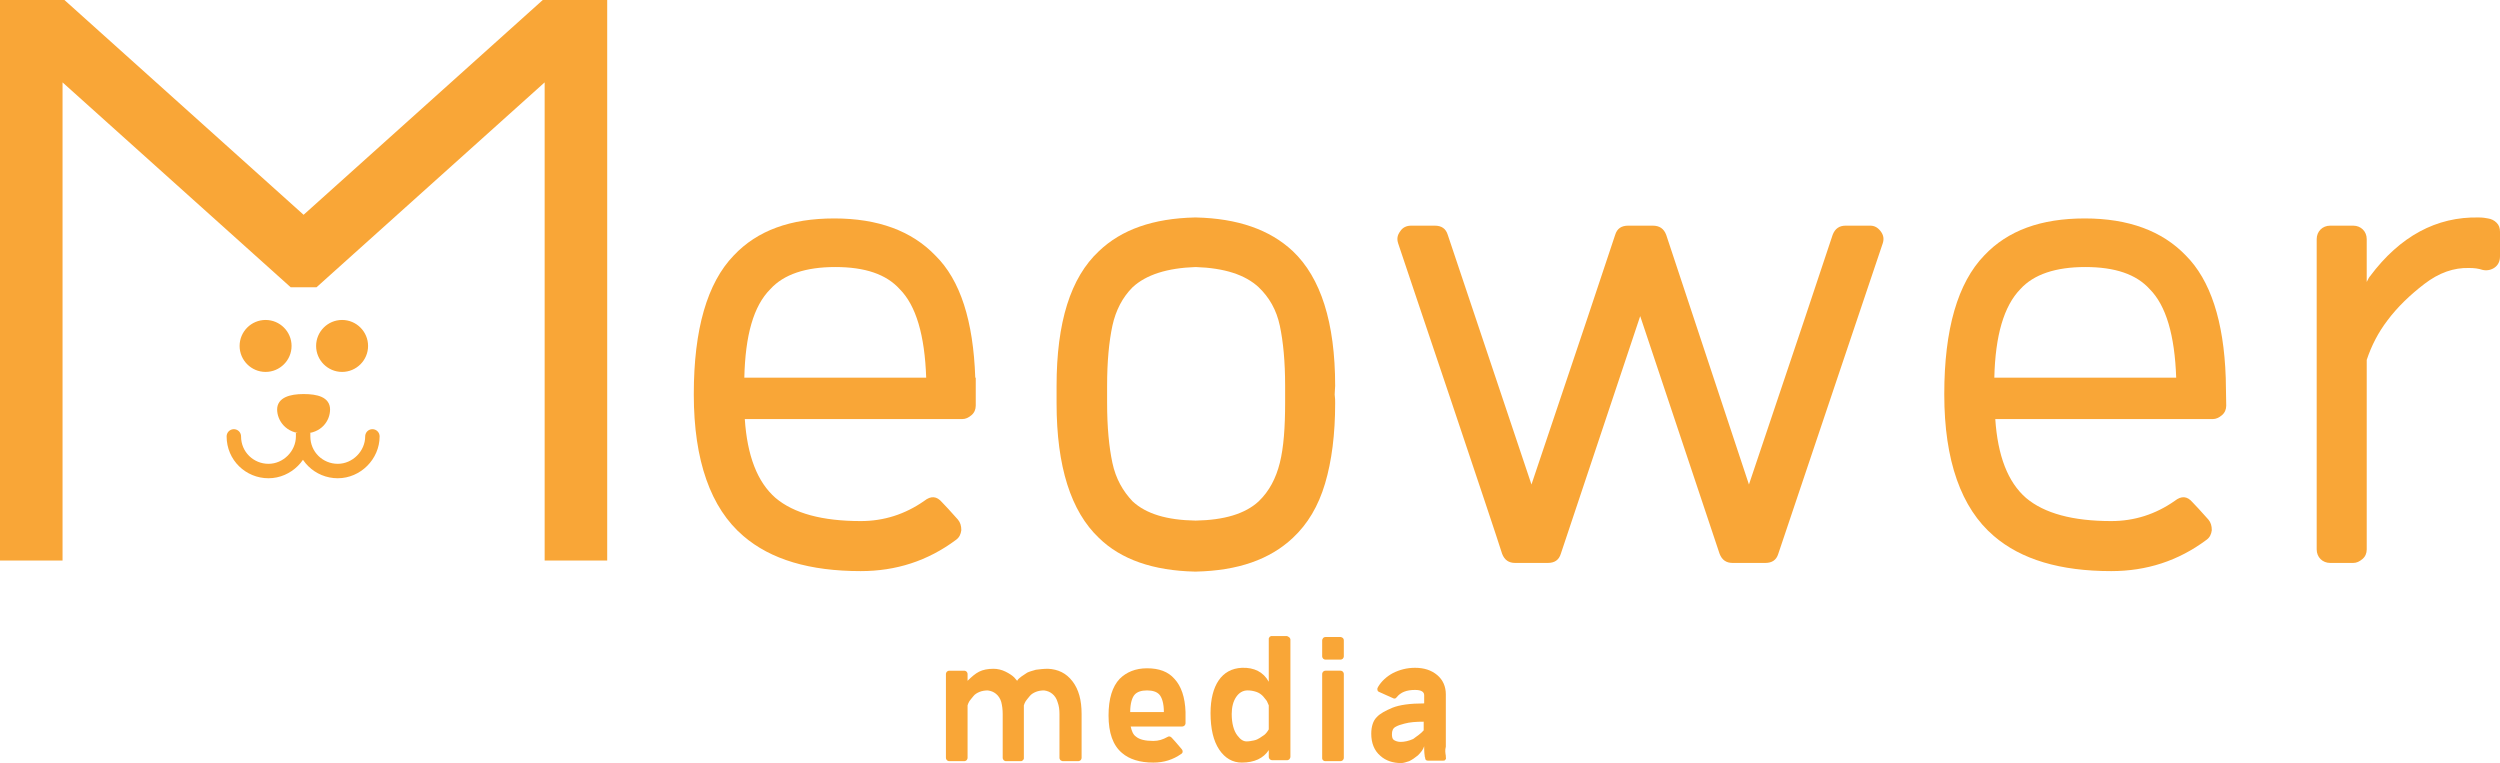 <svg version="1.1" xmlns="http://www.w3.org/2000/svg" xmlns:xlink="http://www.w3.org/1999/xlink" width="519.6" height="158.595" viewBox="0,0,519.6,158.595"><g transform="translate(-56.95,-97.452)"><g data-paper-data="{&quot;isPaintingLayer&quot;:true}" fill-rule="nonzero" stroke-linejoin="miter" stroke-miterlimit="10" stroke-dasharray="" stroke-dashoffset="0" style="mix-blend-mode: normal"><g fill="#f9a637" stroke="none" stroke-width="1" stroke-linecap="butt"><path d="M274.75,236.448c2.1,0.1 3.8,0.9 5.1,2.6c1.3,1.7 1.9,3.9 1.9,6.8v9.1c0,0.2 -0.1,0.4 -0.2,0.5c-0.1,0.1 -0.3,0.2 -0.5,0.2h-3.2c-0.2,0 -0.3,-0.1 -0.5,-0.2c-0.1,-0.1 -0.2,-0.3 -0.2,-0.5v-9.1c0,-0.9 -0.1,-1.7 -0.4,-2.5c-0.2,-0.7 -0.6,-1.3 -1.1,-1.7c-0.5,-0.4 -1,-0.6 -1.7,-0.7c-0.6,0 -1.2,0.1 -1.7,0.3c-0.5,0.2 -1,0.5 -1.3,0.9c-0.3,0.4 -0.6,0.7 -0.8,1c-0.2,0.3 -0.3,0.6 -0.4,0.9v11c0,0.2 -0.1,0.3 -0.2,0.4v0v0v0v0c-0.1,0.1 -0.2,0.2 -0.4,0.2v0h-3.2c-0.1,0 -0.3,-0.1 -0.4,-0.2v0v0v0c-0.1,-0.1 -0.1,-0.2 -0.2,-0.4v-9.2c0,-0.9 -0.1,-1.7 -0.3,-2.5c-0.2,-0.7 -0.6,-1.3 -1.1,-1.7c-0.5,-0.4 -1,-0.6 -1.7,-0.7c-0.6,0 -1.2,0.1 -1.7,0.3c-0.5,0.2 -1,0.5 -1.3,0.9c-0.3,0.4 -0.6,0.7 -0.8,1c-0.2,0.3 -0.3,0.6 -0.4,0.9v10.9c0,0.2 -0.1,0.4 -0.2,0.5c-0.1,0.1 -0.3,0.2 -0.5,0.2h-3.1c-0.2,0 -0.4,-0.1 -0.5,-0.2c-0.1,-0.1 -0.2,-0.3 -0.2,-0.5v-17.4c0,-0.2 0.1,-0.4 0.2,-0.5c0.1,-0.1 0.3,-0.2 0.5,-0.2h3.1c0.2,0 0.4,0.1 0.5,0.2c0.1,0.1 0.2,0.3 0.2,0.5v1.4c0.8,-0.8 1.6,-1.5 2.4,-1.9c0.8,-0.4 1.8,-0.6 3,-0.6c0.8,0 1.7,0.2 2.5,0.6c0.8,0.4 1.4,0.8 1.8,1.2l0.6,0.7c0.1,-0.1 0.1,-0.2 0.2,-0.3c0.1,-0.1 0.3,-0.3 0.7,-0.6c0.4,-0.3 0.8,-0.5 1.2,-0.8c0.4,-0.2 1.1,-0.4 1.8,-0.6c0.8,-0.1 1.6,-0.2 2.5,-0.2z"/><path d="M303.35,245.448v0.8v1.5c0,0.2 -0.1,0.4 -0.2,0.5c-0.1,0.1 -0.3,0.2 -0.5,0.2h-10.7c0.2,0.9 0.5,1.7 1.1,2.1c0.7,0.6 1.9,0.9 3.6,0.9c1.1,0 2,-0.3 2.9,-0.8c0.3,-0.2 0.6,-0.2 0.9,0.1c0.3,0.3 1,1.1 2.1,2.4c0.1,0.1 0.2,0.3 0.2,0.5c0,0.2 -0.1,0.4 -0.3,0.5c-1.7,1.2 -3.6,1.8 -5.8,1.8c-2.8,0 -5,-0.7 -6.5,-2c-1.9,-1.6 -2.8,-4.2 -2.8,-7.8v0c0,-3.5 0.8,-6 2.3,-7.6c1.4,-1.4 3.3,-2.2 5.7,-2.2c2.5,0 4.4,0.7 5.7,2.2c1.4,1.5 2.2,3.8 2.3,6.9zM291.85,245.448h7c0,-1.8 -0.4,-3.1 -1,-3.7c-0.5,-0.5 -1.3,-0.8 -2.5,-0.8c-1.2,0 -2,0.3 -2.5,0.8c-0.6,0.6 -1,1.9 -1,3.7z"/><path d="M324.95,229.948c0.1,0.1 0.2,0.3 0.2,0.4v24.4c0,0.2 -0.1,0.3 -0.2,0.5c-0.1,0.1 -0.3,0.2 -0.4,0.2h-3.2c-0.2,0 -0.4,-0.1 -0.5,-0.2c-0.1,-0.1 -0.2,-0.3 -0.2,-0.5v-1.4c-1.1,1.7 -3,2.6 -5.6,2.6c-1.9,0 -3.5,-0.9 -4.7,-2.7c-1.2,-1.8 -1.8,-4.3 -1.8,-7.6c0,-2.9 0.6,-5.2 1.7,-6.8c1.1,-1.6 2.7,-2.5 4.8,-2.6c2.6,-0.1 4.5,0.9 5.6,2.9v-8.9c0,-0.1 0,-0.2 0.1,-0.3c0.1,-0.1 0.1,-0.2 0.2,-0.2c0.1,-0.1 0.2,-0.1 0.3,-0.1h3.2c0.2,0.1 0.4,0.2 0.5,0.3zM320.65,249.048v-5c-0.1,-0.3 -0.3,-0.6 -0.4,-0.9c-0.2,-0.3 -0.5,-0.6 -0.8,-1c-0.4,-0.4 -0.8,-0.7 -1.4,-0.9c-0.6,-0.2 -1.2,-0.3 -1.8,-0.3c-1,0 -1.8,0.5 -2.4,1.4c-0.6,0.9 -0.9,2.1 -0.9,3.5c0,1.9 0.4,3.5 1.2,4.5c0.6,0.8 1.2,1.2 1.9,1.2c0.5,0 1,-0.1 1.5,-0.2c0.5,-0.1 0.9,-0.3 1.2,-0.5c0.3,-0.2 0.6,-0.4 0.9,-0.6c0.3,-0.2 0.5,-0.5 0.6,-0.6c0.2,-0.3 0.3,-0.4 0.4,-0.6z"/><path d="M336.05,230.048c0.1,0.1 0.2,0.3 0.2,0.5v3.3c0,0.2 -0.1,0.4 -0.2,0.5c-0.1,0.1 -0.3,0.2 -0.5,0.2h-3.1c-0.2,0 -0.4,-0.1 -0.5,-0.2c-0.1,-0.1 -0.2,-0.3 -0.2,-0.5v-3.3c0,-0.2 0.1,-0.3 0.2,-0.5c0.1,-0.1 0.3,-0.2 0.5,-0.2h3.1c0.2,0 0.3,0.1 0.5,0.2zM335.55,236.848c0.2,0 0.4,0.1 0.5,0.2c0.1,0.1 0.2,0.3 0.2,0.5v17.4c0,0.2 -0.1,0.4 -0.2,0.5c-0.1,0.1 -0.3,0.2 -0.5,0.2h-3.1c-0.1,0 -0.3,0 -0.4,-0.1c-0.1,-0.1 -0.2,-0.1 -0.2,-0.2c-0.1,-0.1 -0.1,-0.2 -0.1,-0.4v-17.4c0,-0.2 0.1,-0.4 0.2,-0.5c0.1,-0.1 0.3,-0.2 0.5,-0.2z"/><path d="M357.45,254.548c0,0 0,0.1 0,0.3c0.1,0.2 0,0.4 -0.1,0.5c-0.1,0.2 -0.3,0.2 -0.5,0.2h-3.1c-0.4,0 -0.6,-0.2 -0.6,-0.6c-0.1,-0.2 -0.1,-0.4 -0.1,-0.5c-0.1,-0.6 -0.1,-1.3 -0.1,-1.9v0c-0.2,0.7 -0.7,1.3 -1.3,1.9c-0.6,0.5 -1.2,0.9 -1.8,1.2c-0.6,0.2 -1.2,0.4 -1.7,0.4c-1.7,0 -3.2,-0.5 -4.3,-1.5c-1.3,-1.1 -1.9,-2.7 -1.9,-4.6c0,-1.5 0.4,-2.7 1.1,-3.4c0.7,-0.8 1.9,-1.4 3.3,-2c1.5,-0.6 3.7,-0.9 6.6,-0.9v-1.7c0,-0.7 -0.6,-1.1 -1.9,-1.1c-1.8,0 -3,0.5 -3.8,1.5c-0.2,0.3 -0.5,0.4 -0.8,0.2c-0.4,-0.2 -1.4,-0.6 -2.9,-1.3c-0.2,-0.1 -0.3,-0.2 -0.3,-0.4c-0.1,-0.2 0,-0.4 0.1,-0.6c0.7,-1.2 1.8,-2.2 3.1,-2.9c1.4,-0.7 2.9,-1.1 4.6,-1.1c1.9,0 3.4,0.5 4.6,1.5c1.2,1 1.8,2.4 1.8,4v10.9c-0.2,0.7 -0.1,1.3 0,1.9zM352.85,249.248v-1.8c-1.6,0 -2.9,0.1 -4,0.4c-0.8,0.2 -1.4,0.4 -1.9,0.7c-0.5,0.3 -0.7,0.8 -0.7,1.5c0,0.6 0.1,1 0.4,1.2c0.3,0.2 0.8,0.4 1.4,0.4c0.8,0 1.7,-0.2 2.6,-0.6c0.8,-0.6 1.6,-1.1 2.2,-1.8z"/></g><path d="M115.05,182.552c0,-2 2.2,-2.7 5,-2.7c2.8,0 5,0.6 5,2.7c0,2.1 -1.6,4.5 -5,4.5c-3.4,0 -5,-2.5 -5,-4.5z" fill="#f9a637" stroke="#f9a637" stroke-width="1" stroke-linecap="butt"/><path d="M134.35,188.152c0,3.9 -3.3,7.2 -7.2,7.2c-3.9,0 -7.2,-3.1 -7.2,-7.2c0,-0.3 0,-0.3 0,-0.3c0,-0.3 0,-0.4 0,-0.4c0,0 0,0.1 0,0.4c0,0 0,0 0,0.3c0,3.9 -3.3,7.2 -7.2,7.2c-3.9,0 -7.2,-3.1 -7.2,-7.2" fill="none" stroke="#f9a637" stroke-width="3" stroke-linecap="round"/><path d="M107.25,169.352c0,-2.7 2.2,-4.9 4.9,-4.9c2.7,0 4.9,2.2 4.9,4.9c0,2.7 -2.2,4.9 -4.9,4.9c-2.7,0 -4.9,-2.2 -4.9,-4.9z" fill="#f9a637" stroke="#f9a637" stroke-width="1" stroke-linecap="butt"/><path d="M123.15,169.352c0,-2.7 2.2,-4.9 4.9,-4.9c2.7,0 4.9,2.2 4.9,4.9c0,2.7 -2.2,4.9 -4.9,4.9c-2.7,0 -4.9,-2.2 -4.9,-4.9z" fill="#f9a637" stroke="#f9a637" stroke-width="1" stroke-linecap="butt"/><path d="M63.45,209.952v4v-110h4.4l52,46.7h0.4l52,-46.7h4.4v110v-4" fill="none" stroke="#f9a637" stroke-width="13" stroke-linecap="round"/><g fill="#f9a637" stroke="none" stroke-width="1" stroke-linecap="butt"><path d="M259.65,175.952h0.1v5.8c0,0.8 -0.3,1.5 -0.9,2c-0.6,0.5 -1.2,0.8 -1.9,0.8h-45.2c0.5,7.6 2.6,13.1 6.4,16.4c3.8,3.2 9.7,4.8 17.7,4.8c4.8,0 9.2,-1.4 13.2,-4.2c1.4,-1.1 2.6,-1 3.7,0.3c0.6,0.6 1.7,1.8 3.3,3.6c0.5,0.6 0.7,1.3 0.7,2.2c-0.1,0.8 -0.4,1.5 -1.1,2c-5.9,4.4 -12.5,6.5 -19.8,6.5c-10.6,0 -18.7,-2.4 -24.4,-7.3c-6.8,-5.8 -10.3,-15.7 -10.3,-29.4v-0.1c0,-13.5 2.8,-23.1 8.3,-28.8c4.9,-5.2 11.8,-7.7 20.9,-7.7c9.1,0 16.1,2.6 21,7.7c5.2,5.1 7.9,13.6 8.3,25.4zM211.65,175.952h37.8c-0.3,-8.8 -2.1,-15 -5.5,-18.4c-2.8,-3.1 -7.2,-4.6 -13.4,-4.6c-6.1,0 -10.7,1.5 -13.5,4.6c-3.5,3.5 -5.2,9.6 -5.4,18.4z"/><path d="M334.45,177.652c0,0.5 -0.1,1.1 -0.1,1.8c0.1,0.7 0.1,1.3 0.1,1.8c0,6.4 -0.7,12 -2.1,16.7c-1.4,4.7 -3.6,8.4 -6.7,11.3c-4.8,4.5 -11.4,6.8 -20.1,7h-0.3c-8.6,-0.2 -15.3,-2.5 -19.9,-7c-5.8,-5.5 -8.8,-14.8 -8.8,-28c0,-0.5 0,-1.1 0,-1.8c0,-0.7 0,-1.3 0,-1.8c0,-13.2 2.9,-22.5 8.8,-28c4.7,-4.5 11.3,-6.8 19.9,-7h0.3c8.6,0.2 15.3,2.5 20.1,7c5.8,5.5 8.8,14.8 8.8,28zM324.05,181.152c0,-0.6 0,-1.1 0,-1.6v-0.3c0,-0.7 0,-1.2 0,-1.6c0,-5.1 -0.4,-9.2 -1.1,-12.5c-0.7,-3.3 -2.2,-5.9 -4.4,-8c-2.8,-2.6 -7.1,-4 -13.1,-4.2c-5.9,0.2 -10.3,1.6 -13.1,4.2c-2.1,2.1 -3.5,4.8 -4.2,8c-0.7,3.3 -1.1,7.4 -1.1,12.5c0,0.5 0,1 0,1.6v0.3c0,0.6 0,1.1 0,1.6c0,5.1 0.4,9.2 1.1,12.5c0.7,3.3 2.2,5.9 4.2,8c2.8,2.6 7.1,3.9 13.1,4c5.9,-0.1 10.3,-1.4 13.1,-4c2.2,-2.1 3.6,-4.8 4.4,-8c0.8,-3.2 1.1,-7.4 1.1,-12.5z"/><path d="M447.85,145.552c0.6,0.8 0.7,1.6 0.4,2.5c-4.6,13.6 -11.8,35.1 -21.7,64.5c-0.4,1.3 -1.3,1.9 -2.7,1.9h-6.8c-1.3,0 -2.2,-0.6 -2.7,-1.9l-16.5,-49.4l-16.5,49.4c-0.4,1.3 -1.3,1.9 -2.7,1.9h-6.8c-1.3,0 -2.2,-0.6 -2.7,-1.9c-1.1,-3.5 -4.7,-14.2 -10.7,-32.1c-6,-17.9 -9.7,-28.7 -10.9,-32.4c-0.3,-0.9 -0.2,-1.7 0.4,-2.5c0.5,-0.8 1.3,-1.2 2.3,-1.2h4.9c1.4,0 2.3,0.6 2.7,1.9l17.4,51.9c9.5,-28.2 15.3,-45.5 17.4,-51.9c0.4,-1.3 1.3,-1.9 2.7,-1.9h5.1c1.4,0 2.3,0.6 2.8,1.9l17.2,51.9c9.5,-28.2 15.3,-45.5 17.4,-51.9c0.5,-1.3 1.4,-1.9 2.7,-1.9h5.1c0.9,0 1.6,0.4 2.2,1.2z"/><path d="M519.55,175.952v0l0.1,5.8c0,0.8 -0.3,1.5 -0.9,2c-0.6,0.5 -1.2,0.8 -1.9,0.8h-45.2c0.5,7.6 2.6,13.1 6.4,16.4c3.8,3.2 9.7,4.8 17.7,4.8c4.8,0 9.2,-1.4 13.2,-4.2c1.4,-1.1 2.6,-1 3.7,0.3c0.6,0.6 1.7,1.8 3.3,3.6c0.5,0.6 0.7,1.3 0.7,2.2c-0.1,0.8 -0.4,1.5 -1.1,2c-5.9,4.4 -12.5,6.5 -19.8,6.5c-10.6,0 -18.7,-2.4 -24.4,-7.3c-6.8,-5.8 -10.3,-15.7 -10.3,-29.4v-0.1c0,-13.5 2.8,-23.1 8.3,-28.8c4.9,-5.2 11.8,-7.7 20.9,-7.7c9.1,0 16.1,2.6 21,7.7c5.1,5.1 7.9,13.6 8.3,25.4zM471.45,175.952h37.8c-0.3,-8.8 -2.1,-15 -5.5,-18.4c-2.8,-3.1 -7.2,-4.6 -13.4,-4.6c-6.1,0 -10.7,1.5 -13.5,4.6c-3.4,3.5 -5.2,9.6 -5.4,18.4z"/><path d="M574.05,142.852c0.7,0.1 1.3,0.4 1.8,0.9c0.5,0.5 0.7,1.1 0.7,1.9v5.1c0,1 -0.4,1.8 -1.1,2.3c-0.7,0.5 -1.6,0.7 -2.5,0.5c-0.9,-0.3 -1.8,-0.4 -2.8,-0.4c-3.2,-0.1 -6.3,1 -9.3,3.3c-3,2.3 -5.6,4.8 -7.7,7.6c-1.9,2.5 -3.3,5.2 -4.3,8.2v39.4c0,0.8 -0.3,1.5 -0.9,2c-0.6,0.5 -1.2,0.8 -1.9,0.8h-4.8c-0.8,0 -1.5,-0.3 -2,-0.8c-0.5,-0.5 -0.8,-1.2 -0.8,-2v-64.5c0,-0.8 0.3,-1.5 0.8,-2c0.5,-0.5 1.2,-0.8 2,-0.8h4.8c0.8,0 1.5,0.3 2,0.8c0.5,0.5 0.8,1.2 0.8,2v8.9c0.3,-0.6 0.5,-1 0.7,-1.2c6.2,-8.3 13.8,-12.4 22.6,-12.2c0.8,0 1.4,0.1 1.9,0.2z"/></g></g></g></svg>